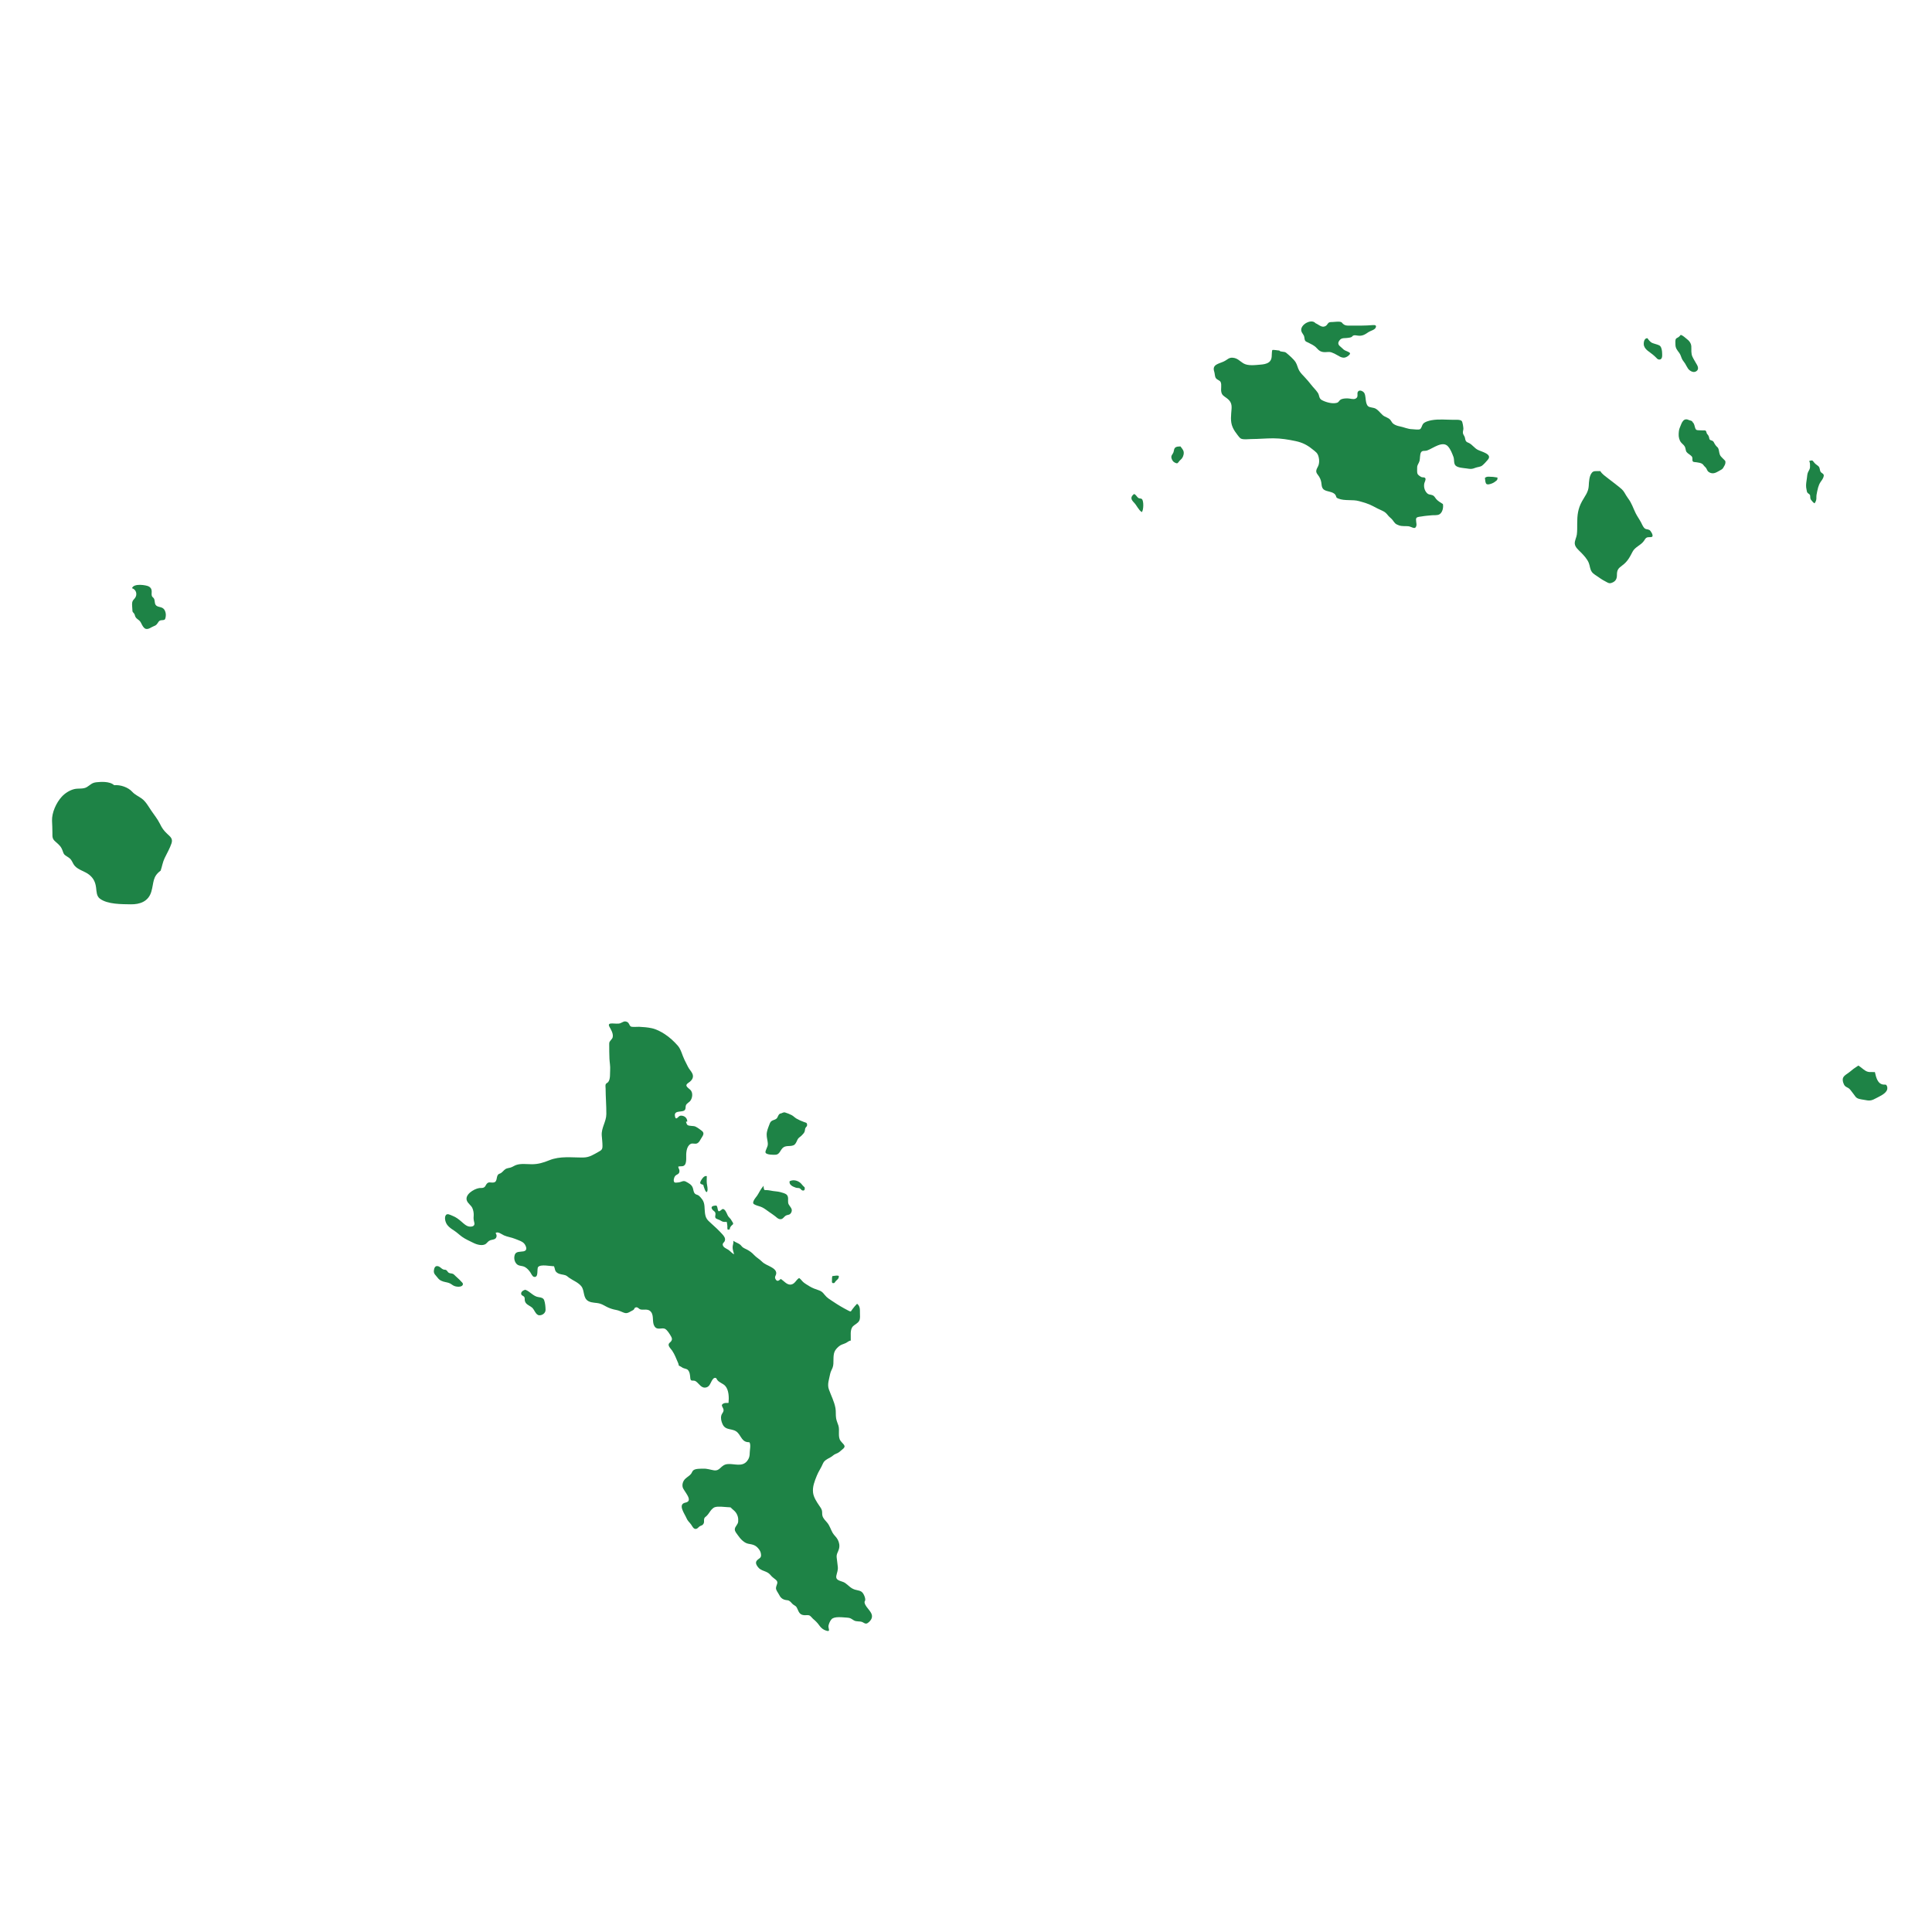 <?xml version="1.0" encoding="utf-8"?>
<!-- Generator: Adobe Illustrator 26.0.3, SVG Export Plug-In . SVG Version: 6.00 Build 0)  -->
<svg version="1.1" id="Isolation_Mode" xmlns="http://www.w3.org/2000/svg" xmlns:xlink="http://www.w3.org/1999/xlink" x="0px"
	 y="0px" viewBox="0 0 200 200" enable-background="new 0 0 200 200" xml:space="preserve">
<g>
	<path fill="#1E8346" d="M11.816,81.281c0.657-0.057,1.451,0.219,1.867,0.679c0.283,0.314,0.662,0.467,0.992,0.708
		c0.427,0.311,0.695,0.823,0.993,1.26c0.302,0.443,0.643,0.86,0.882,1.341c0.231,0.468,0.382,0.684,0.752,1.04
		c0.321,0.309,0.618,0.497,0.453,0.995c-0.169,0.508-0.468,1.024-0.707,1.517c-0.211,0.435-0.266,0.872-0.419,1.311
		c-0.86,0.626-0.691,1.241-0.963,2.169c-0.301,1.029-1.191,1.329-2.136,1.313c-0.923-0.016-2.386,0.011-3.181-0.579
		c-0.361-0.268-0.35-0.73-0.402-1.143c-0.071-0.564-0.261-0.978-0.718-1.344c-0.429-0.344-1.105-0.488-1.474-0.897
		c-0.27-0.299-0.276-0.621-0.632-0.867c-0.393-0.271-0.482-0.241-0.613-0.635c-0.165-0.497-0.336-0.647-0.754-1.009
		c-0.346-0.3-0.333-0.462-0.331-0.959c0.002-0.411-0.023-0.813-0.038-1.217c-0.031-0.838,0.434-1.863,1.004-2.486
		c0.33-0.361,0.794-0.659,1.267-0.784c0.446-0.118,0.948,0.02,1.336-0.217c0.39-0.238,0.502-0.447,0.993-0.499
		C10.364,80.941,11.332,80.844,11.816,81.281z"/>
	<path fill="#1E8346" d="M13.666,60.894c0.473,0.142,0.567,0.697,0.295,1.031c-0.12,0.148-0.238,0.234-0.274,0.44
		c-0.041,0.238,0.014,0.498,0.016,0.737c0.002,0.262,0.029,0.226,0.169,0.399c0.091,0.113,0.083,0.229,0.148,0.357
		c0.095,0.187,0.295,0.271,0.432,0.412c0.127,0.13,0.177,0.29,0.265,0.441c0.089,0.153,0.203,0.339,0.376,0.388
		c0.282,0.081,0.588-0.192,0.835-0.281c0.243-0.088,0.287-0.162,0.43-0.37c0.064-0.093,0.098-0.158,0.212-0.212
		c0.128-0.06,0.378-0.008,0.482-0.104c0.099-0.091,0.127-0.431,0.111-0.578c-0.027-0.239-0.12-0.488-0.338-0.615
		c-0.23-0.133-0.568-0.097-0.718-0.333c-0.125-0.195-0.051-0.469-0.185-0.669c-0.061-0.091-0.161-0.132-0.2-0.245
		c-0.047-0.137-0.016-0.313-0.017-0.456c-0.002-0.248-0.087-0.403-0.304-0.527C15.159,60.57,13.839,60.344,13.666,60.894z"/>
	<path fill="#1E8346" d="M63.091,106.295c0.155,0.283,0.364,0.622,0.349,0.965c-0.01,0.231-0.1,0.273-0.236,0.454
		c-0.132,0.176-0.139,0.175-0.138,0.42c0.003,0.489,0,0.98,0.024,1.469c0.019,0.39,0.1,0.768,0.072,1.166
		c-0.026,0.368,0.042,0.93-0.199,1.24c-0.061,0.078-0.215,0.138-0.257,0.226c-0.053,0.111-0.013,0.329-0.013,0.457
		c0.004,0.881,0.082,1.755,0.075,2.638c-0.006,0.798-0.534,1.414-0.474,2.218c0.027,0.366,0.076,0.713,0.075,1.087
		c-0.001,0.359-0.107,0.434-0.42,0.606c-0.54,0.297-0.93,0.576-1.57,0.583c-1.201,0.014-2.381-0.174-3.515,0.285
		c-0.614,0.249-1.147,0.412-1.809,0.412c-0.504,0-1.139-0.093-1.623,0.079c-0.202,0.072-0.379,0.209-0.592,0.27
		c-0.169,0.049-0.355,0.054-0.507,0.149c-0.221,0.138-0.348,0.394-0.603,0.474c-0.465,0.146-0.142,0.842-0.63,0.917
		c-0.325,0.05-0.502-0.122-0.721,0.147c-0.101,0.124-0.131,0.288-0.285,0.37c-0.15,0.08-0.336,0.038-0.495,0.063
		c-0.548,0.086-1.538,0.691-1.255,1.332c0.122,0.277,0.414,0.449,0.547,0.719c0.116,0.238,0.168,0.572,0.144,0.837
		c-0.026,0.272-0.003,0.416,0.065,0.687c0.083,0.334-0.175,0.444-0.51,0.41c-0.306-0.031-0.598-0.318-0.82-0.511
		c-0.292-0.253-0.559-0.461-0.919-0.601c-0.247-0.096-0.589-0.316-0.729-0.019c-0.137,0.289,0.009,0.742,0.191,0.975
		c0.184,0.236,0.437,0.405,0.686,0.564c0.299,0.192,0.553,0.447,0.838,0.652c0.354,0.254,0.788,0.434,1.177,0.632
		c0.338,0.172,0.967,0.361,1.303,0.078c0.173-0.145,0.204-0.257,0.43-0.348c0.142-0.057,0.327-0.064,0.462-0.131
		c0.207-0.102,0.273-0.387,0.096-0.61c0.2-0.233,0.656,0.136,0.863,0.228c0.368,0.163,0.778,0.207,1.142,0.358
		c0.317,0.131,0.812,0.266,1.002,0.55c0.195,0.292,0.298,0.672-0.122,0.748c-0.33,0.059-0.776-0.012-0.896,0.345
		c-0.103,0.308-0.058,0.619,0.111,0.868c0.251,0.371,0.623,0.219,0.965,0.428c0.227,0.138,0.372,0.312,0.525,0.523
		c0.09,0.124,0.209,0.434,0.378,0.473c0.523,0.121,0.275-0.829,0.435-1.017c0.262-0.309,1.255-0.083,1.647-0.076
		c0.127,0.315,0.053,0.503,0.361,0.695c0.264,0.164,0.546,0.142,0.819,0.236c0.144,0.05,0.254,0.168,0.376,0.254
		c0.435,0.307,0.938,0.477,1.265,0.881c0.371,0.459,0.144,1.235,0.749,1.551c0.368,0.192,0.782,0.134,1.17,0.245
		c0.302,0.086,0.556,0.268,0.847,0.401c0.265,0.121,0.553,0.206,0.848,0.259c0.293,0.053,0.501,0.172,0.77,0.273
		c0.311,0.117,0.475,0.028,0.75-0.134c0.098-0.058,0.221-0.102,0.304-0.182c0.042-0.04,0.077-0.163,0.119-0.187
		c0.084-0.047,0.127-0.058,0.219-0.036c0.114,0.027,0.207,0.166,0.33,0.205c0.185,0.058,0.395,0.013,0.585,0.024
		c0.227,0.013,0.407,0.065,0.546,0.263c0.302,0.428,0.063,1.051,0.35,1.479c0.291,0.433,0.772,0.079,1.092,0.256
		c0.23,0.128,0.465,0.521,0.595,0.744c0.105,0.181,0.162,0.319,0.043,0.51c-0.091,0.147-0.276,0.196-0.277,0.391
		c-0.001,0.209,0.255,0.441,0.366,0.606c0.279,0.414,0.409,0.81,0.608,1.257c0.145,0.325-0.044,0.234,0.271,0.386
		c0.075,0.036,0.144,0.094,0.217,0.134c0.153,0.082,0.402,0.096,0.516,0.206c0.22,0.211,0.242,0.582,0.265,0.855
		c0.038,0.45,0.293,0.132,0.596,0.351c0.329,0.239,0.566,0.764,1.079,0.61c0.298-0.09,0.386-0.366,0.523-0.624
		c0.06-0.112,0.174-0.32,0.309-0.349c0.215-0.046,0.193,0.094,0.3,0.227c0.215,0.266,0.577,0.342,0.809,0.595
		c0.386,0.421,0.396,1.228,0.343,1.76c-0.164,0.021-0.338-0.019-0.494,0.049c-0.391,0.172-0.08,0.377-0.028,0.632
		c0.051,0.254-0.163,0.39-0.225,0.618c-0.082,0.304,0.003,0.628,0.13,0.906c0.323,0.711,1.055,0.377,1.539,0.85
		c0.401,0.393,0.477,1.044,1.222,1.014c0.202,0.184,0.049,0.848,0.05,1.092c0.001,0.331-0.053,0.576-0.26,0.843
		c-0.52,0.67-1.335,0.268-2.027,0.331c-0.358,0.032-0.542,0.204-0.785,0.432c-0.177,0.166-0.36,0.256-0.615,0.217
		c-0.38-0.058-0.712-0.188-1.112-0.175c-0.297,0.01-0.845-0.021-1.062,0.191c-0.089,0.088-0.134,0.249-0.217,0.351
		c-0.175,0.216-0.41,0.324-0.603,0.516c-0.226,0.226-0.342,0.57-0.254,0.882c0.113,0.402,1.165,1.396,0.284,1.574
		c-0.847,0.171-0.081,1.155,0.106,1.613c0.12,0.295,0.3,0.408,0.482,0.663c0.122,0.172,0.251,0.513,0.539,0.441
		c0.136-0.034,0.248-0.216,0.376-0.282c0.189-0.096,0.259-0.067,0.364-0.251c0.105-0.185,0.015-0.346,0.075-0.531
		c0.043-0.135,0.122-0.159,0.226-0.254c0.213-0.194,0.336-0.459,0.531-0.677c0.076-0.085,0.221-0.209,0.331-0.245
		c0.378-0.123,0.941-0.019,1.341-0.005c0.107,0.004,0.209,0.006,0.315,0.03c0.121,0.159,0.35,0.296,0.489,0.474
		c0.228,0.293,0.317,0.625,0.28,1c-0.031,0.312-0.336,0.491-0.349,0.783c-0.011,0.235,0.202,0.448,0.324,0.628
		c0.256,0.377,0.65,0.797,1.076,0.872c0.446,0.079,0.728,0.125,1.03,0.482c0.17,0.2,0.272,0.39,0.287,0.666
		c0.02,0.353-0.223,0.352-0.425,0.58c-0.192,0.216-0.069,0.458,0.107,0.691c0.34,0.45,0.927,0.359,1.288,0.811
		c0.184,0.23,0.349,0.32,0.562,0.5c0.32,0.27,0.051,0.499,0.016,0.825c-0.026,0.246,0.19,0.467,0.294,0.677
		c0.157,0.319,0.341,0.527,0.72,0.593c0.229,0.04,0.263,0.003,0.446,0.151c0.12,0.098,0.209,0.24,0.337,0.329
		c0.252,0.174,0.288,0.139,0.414,0.425c0.162,0.37,0.26,0.623,0.691,0.664c0.191,0.018,0.42-0.048,0.592,0.047
		c0.118,0.066,0.232,0.239,0.335,0.326c0.259,0.22,0.452,0.4,0.651,0.686c0.178,0.256,0.406,0.448,0.712,0.542
		c0.437,0.134,0.27-0.1,0.24-0.38c-0.025-0.232,0.159-0.626,0.316-0.798c0.302-0.331,1.175-0.189,1.6-0.169
		c0.366,0.017,0.422,0.109,0.709,0.282c0.265,0.159,0.576,0.068,0.856,0.167c0.127,0.045,0.27,0.182,0.423,0.17
		c0.187-0.015,0.441-0.291,0.526-0.457c0.344-0.672-0.576-1.111-0.691-1.706c-0.029-0.151,0.056-0.15,0.068-0.285
		c0.014-0.17-0.074-0.394-0.148-0.545c-0.224-0.455-0.499-0.397-0.924-0.526c-0.451-0.137-0.666-0.455-1.021-0.694
		c-0.335-0.226-1.008-0.192-0.899-0.742c0.061-0.311,0.182-0.562,0.154-0.895c-0.028-0.331-0.087-0.669-0.12-1.002
		c-0.036-0.374,0.141-0.528,0.237-0.878c0.093-0.339,0.03-0.659-0.126-0.962c-0.139-0.271-0.375-0.441-0.522-0.694
		c-0.207-0.354-0.298-0.732-0.562-1.054c-0.192-0.233-0.429-0.438-0.503-0.735c-0.043-0.172-0.009-0.361-0.05-0.53
		c-0.048-0.196-0.179-0.36-0.291-0.525c-0.258-0.38-0.568-0.85-0.626-1.319c-0.079-0.637,0.166-1.209,0.395-1.782
		c0.171-0.428,0.451-0.806,0.622-1.231c0.188-0.466,0.725-0.539,1.064-0.85c0.143-0.13,0.335-0.174,0.5-0.266
		c0.173-0.097,0.267-0.216,0.431-0.337c0.5-0.373,0.137-0.501-0.169-0.909c-0.305-0.408-0.066-1.104-0.22-1.577
		c-0.08-0.248-0.192-0.488-0.237-0.745c-0.06-0.348-0.005-0.708-0.068-1.057c-0.124-0.694-0.449-1.289-0.682-1.946
		c-0.188-0.53,0.026-1.036,0.122-1.557c0.047-0.257,0.155-0.43,0.254-0.665c0.109-0.257,0.097-0.588,0.1-0.885
		c0.006-0.647,0.077-0.928,0.553-1.338c0.241-0.207,0.444-0.217,0.731-0.355c0.168-0.081,0.311-0.238,0.506-0.246
		c0.027-0.473-0.119-1.161,0.252-1.505c0.196-0.181,0.474-0.294,0.612-0.531c0.138-0.237,0.086-0.563,0.086-0.827
		c0-0.395,0.017-0.712-0.297-0.954c-0.156,0.148-0.328,0.366-0.462,0.537c-0.217,0.277-0.124,0.337-0.472,0.157
		c-0.531-0.275-1.045-0.576-1.547-0.916c-0.371-0.251-0.621-0.375-0.893-0.723c-0.178-0.227-0.315-0.359-0.575-0.445
		c-0.321-0.106-0.681-0.234-0.985-0.423c-0.192-0.12-0.44-0.262-0.612-0.405c-0.164-0.137-0.269-0.328-0.453-0.447
		c-0.346,0.201-0.456,0.713-0.969,0.681c-0.341-0.021-0.636-0.399-0.927-0.585c-0.203,0.178-0.383,0.327-0.552,0.01
		c-0.129-0.242,0.06-0.349,0.077-0.581c0.023-0.32-0.287-0.52-0.522-0.655c-0.364-0.209-0.686-0.294-0.979-0.59
		c-0.252-0.253-0.563-0.411-0.802-0.674c-0.198-0.22-0.441-0.398-0.71-0.541c-0.174-0.093-0.337-0.148-0.481-0.265
		c-0.08-0.065-0.144-0.176-0.218-0.238c-0.22-0.184-0.509-0.245-0.733-0.417c0.053,0.212-0.061,0.441-0.068,0.653
		c-0.008,0.266,0.088,0.489,0.152,0.742c-0.21-0.077-0.403-0.342-0.605-0.467c-0.18-0.111-0.507-0.235-0.562-0.471
		c-0.051-0.223,0.128-0.258,0.197-0.428c0.113-0.28-0.072-0.51-0.247-0.704c-0.365-0.402-0.767-0.781-1.171-1.138
		c-0.407-0.359-0.553-0.52-0.627-1.053c-0.067-0.484,0.023-1-0.288-1.419c-0.1-0.136-0.249-0.317-0.388-0.412
		c-0.103-0.07-0.259-0.075-0.358-0.176c-0.165-0.168-0.151-0.391-0.223-0.6c-0.117-0.336-0.415-0.482-0.711-0.645
		c-0.297-0.164-0.47,0.061-0.82,0.082c-0.087,0.005-0.302,0.051-0.376-0.021c-0.14-0.137-0.035-0.498,0.058-0.623
		c0.168-0.226,0.475-0.169,0.466-0.563c-0.004-0.178-0.133-0.28-0.122-0.434c0.257-0.077,0.535,0.053,0.704-0.218
		c0.109-0.176,0.122-0.484,0.116-0.691c-0.014-0.445-0.001-1.172,0.447-1.43c0.227-0.131,0.468,0.052,0.713-0.081
		c0.179-0.096,0.273-0.301,0.37-0.465c0.179-0.301,0.42-0.557,0.088-0.818c-0.179-0.14-0.439-0.329-0.648-0.434
		c-0.232-0.115-0.678-0.027-0.85-0.182c-0.077-0.07-0.108-0.237-0.147-0.324c0.038,0.003,0.093-0.028,0.139-0.022
		c-0.007-0.286-0.181-0.518-0.464-0.586c-0.126-0.03-0.244-0.042-0.354,0.022c-0.15,0.087-0.386,0.502-0.463-0.017
		c-0.098-0.669,0.865-0.293,1.056-0.656c0.084-0.16,0.021-0.337,0.1-0.487c0.068-0.13,0.28-0.256,0.385-0.361
		c0.262-0.262,0.381-0.891,0.05-1.199c-0.298-0.277-0.641-0.439-0.169-0.744c0.329-0.213,0.585-0.556,0.367-0.972
		c-0.126-0.242-0.32-0.429-0.443-0.68c-0.118-0.239-0.24-0.478-0.358-0.717c-0.233-0.474-0.351-1.074-0.7-1.468
		c-0.395-0.446-0.839-0.858-1.342-1.186c-0.396-0.258-0.871-0.506-1.331-0.607c-0.421-0.092-0.887-0.132-1.318-0.15
		c-0.162-0.007-0.718,0.046-0.85-0.027c-0.189-0.106-0.158-0.361-0.387-0.472c-0.303-0.147-0.432,0.017-0.706,0.127
		C63.807,106.091,62.763,105.697,63.091,106.295z"/>
	<path fill="#1E8346" d="M132.429,36.284c0.143,0.189,0.507,0.064,0.713,0.234c0.307,0.254,0.772,0.65,0.981,0.978
		c0.173,0.272,0.213,0.616,0.386,0.896c0.162,0.26,0.351,0.437,0.556,0.658c0.227,0.243,0.457,0.506,0.66,0.772
		c0.218,0.288,0.5,0.544,0.698,0.843c0.181,0.273,0.089,0.574,0.414,0.751c0.397,0.217,1.077,0.415,1.546,0.286
		c0.207-0.057,0.215-0.198,0.36-0.306c0.202-0.152,0.535-0.156,0.773-0.154c0.226,0.002,0.575,0.129,0.792,0.033
		c0.394-0.173,0.095-0.54,0.286-0.758c0.179-0.204,0.562,0,0.655,0.198c0.127,0.273,0.104,0.633,0.173,0.925
		c0.136,0.571,0.353,0.472,0.824,0.598c0.352,0.094,0.623,0.499,0.888,0.733c0.251,0.221,0.601,0.249,0.806,0.512
		c0.133,0.171,0.155,0.294,0.344,0.419c0.161,0.107,0.392,0.191,0.584,0.226c0.455,0.084,0.852,0.294,1.34,0.303
		c0.178,0.004,0.624,0.079,0.778,0.003c0.176-0.086,0.203-0.392,0.324-0.549c0.168-0.218,0.622-0.338,0.892-0.386
		c0.739-0.131,1.541-0.044,2.288-0.041c0.203,0.001,0.677-0.042,0.828,0.126c0.091,0.1,0.169,0.639,0.171,0.798
		c0.002,0.101-0.032,0.176-0.045,0.274c-0.033,0.25,0.045,0.311,0.153,0.517c0.072,0.136,0.06,0.261,0.114,0.401
		c0.084,0.216,0.21,0.207,0.386,0.301c0.323,0.173,0.536,0.507,0.869,0.683c0.4,0.212,1.552,0.439,1.059,1.024
		c-0.163,0.193-0.397,0.461-0.593,0.613c-0.188,0.146-0.477,0.143-0.686,0.226c-0.411,0.164-0.505,0.132-0.934,0.07
		c-0.299-0.043-0.882-0.063-1.121-0.288c-0.232-0.22-0.123-0.62-0.229-0.9c-0.14-0.371-0.291-0.774-0.554-1.079
		c-0.557-0.649-1.585,0.205-2.163,0.404c-0.273,0.095-0.495-0.031-0.638,0.191c-0.133,0.208-0.094,0.654-0.157,0.892
		c-0.075,0.277-0.258,0.408-0.247,0.714c0.006,0.164-0.028,0.489,0.04,0.631c0.059,0.125,0.306,0.291,0.422,0.337
		c0.12,0.047,0.306-0.023,0.385,0.119c0.079,0.143-0.082,0.4-0.108,0.53c-0.07,0.347,0.017,0.716,0.257,0.981
		c0.199,0.22,0.385,0.146,0.621,0.252c0.171,0.077,0.237,0.25,0.351,0.382c0.194,0.226,0.456,0.361,0.698,0.522
		c0.073,0.347-0.039,0.889-0.374,1.072c-0.208,0.113-0.562,0.068-0.794,0.092c-0.337,0.035-0.669,0.053-1.003,0.114
		c-0.163,0.03-0.481,0.034-0.573,0.164c-0.107,0.153,0.045,0.59,0.002,0.778c-0.113,0.509-0.492,0.11-0.832,0.077
		c-0.326-0.031-0.654,0.023-0.969-0.088c-0.396-0.14-0.431-0.235-0.654-0.539c-0.133-0.181-0.323-0.296-0.465-0.471
		c-0.195-0.241-0.314-0.374-0.606-0.504c-0.334-0.149-0.654-0.306-0.975-0.481c-0.445-0.243-0.958-0.383-1.436-0.517
		c-0.681-0.191-1.483,0.002-2.143-0.263c-0.303-0.121-0.168-0.18-0.311-0.389c-0.25-0.366-0.889-0.296-1.211-0.554
		c-0.142-0.114-0.196-0.306-0.215-0.495c-0.032-0.32-0.08-0.542-0.255-0.832c-0.127-0.21-0.326-0.362-0.296-0.625
		c0.023-0.202,0.188-0.391,0.244-0.592c0.074-0.262,0.069-0.495,0.014-0.761c-0.103-0.497-0.32-0.588-0.699-0.894
		c-0.519-0.42-1.019-0.665-1.691-0.808c-0.758-0.161-1.533-0.287-2.304-0.288c-0.764-0.001-1.518,0.074-2.282,0.076
		c-0.276,0-0.869,0.088-1.11-0.064c-0.106-0.067-0.247-0.259-0.326-0.361c-0.191-0.244-0.371-0.502-0.497-0.786
		c-0.282-0.636-0.156-1.283-0.116-1.943c0.031-0.515-0.115-0.796-0.52-1.094c-0.29-0.214-0.482-0.289-0.548-0.653
		c-0.054-0.296,0.055-0.692-0.052-0.972c-0.084-0.219-0.356-0.229-0.503-0.43c-0.126-0.173-0.104-0.474-0.172-0.673
		c-0.257-0.758,0.483-0.808,1.017-1.068c0.357-0.174,0.494-0.416,0.917-0.373c0.486,0.05,0.682,0.332,1.072,0.573
		c0.48,0.295,1.224,0.185,1.789,0.139c0.278-0.023,0.594-0.063,0.836-0.228c0.457-0.312,0.26-0.831,0.376-1.281
		C131.883,36.19,132.25,36.284,132.429,36.284z"/>
	<path fill="#1E8346" d="M136.192,33.463c0.372,0.156,0.677,0.542,1.086,0.25c0.111-0.079,0.183-0.257,0.28-0.317
		c0.106-0.066,0.3-0.059,0.421-0.064c0.235-0.011,0.621-0.071,0.838,0.004c0.099,0.034,0.121,0.102,0.202,0.179
		c0.162,0.153,0.334,0.189,0.552,0.192c0.455,0.007,0.911-0.001,1.366-0.001c0.393,0,0.767-0.023,1.155-0.052
		c0.206-0.015,0.439-0.009,0.322,0.257c-0.11,0.25-0.536,0.323-0.747,0.468c-0.369,0.253-0.639,0.425-1.095,0.365
		c-0.149-0.02-0.339-0.066-0.48-0.008c-0.072,0.029-0.113,0.115-0.18,0.151c-0.117,0.062-0.269,0.07-0.397,0.091
		c-0.267,0.045-0.598-0.03-0.798,0.197c-0.265,0.301-0.218,0.507,0.06,0.722c0.109,0.085,0.203,0.194,0.304,0.278
		c0.127,0.106,0.282,0.152,0.437,0.224c0.236,0.109,0.347,0.18,0.094,0.401c-0.424,0.372-0.749,0.23-1.178-0.034
		c-0.183-0.113-0.404-0.222-0.61-0.292c-0.206-0.07-0.413-0.026-0.627-0.021c-0.443,0.01-0.646-0.14-0.925-0.451
		c-0.212-0.237-0.559-0.391-0.838-0.533c-0.125-0.064-0.279-0.096-0.342-0.23c-0.067-0.142-0.044-0.341-0.116-0.494
		c-0.065-0.138-0.168-0.248-0.231-0.386c-0.18-0.401,0.197-0.8,0.551-0.967C135.488,33.298,135.926,33.159,136.192,33.463z"/>
	<path fill="#1E8346" d="M122.202,46.213c0.096,0.127,0.226,0.288,0.291,0.428c0.112,0.243,0.018,0.596-0.131,0.8
		c-0.069,0.094-0.164,0.164-0.245,0.247c-0.061,0.063-0.162,0.236-0.239,0.266c-0.104,0.04-0.343-0.101-0.421-0.18
		c-0.108-0.109-0.22-0.349-0.201-0.505c0.022-0.178,0.176-0.291,0.225-0.46c0.055-0.189,0.046-0.415,0.25-0.522
		C121.861,46.218,122.044,46.226,122.202,46.213z"/>
	<path fill="#1E8346" d="M117.393,51.14c0.197,0.052,0.277,0.27,0.424,0.389c0.129,0.103,0.277,0.039,0.388,0.133
		c0.213,0.181,0.181,1.166-0.006,1.351c-0.349-0.228-0.511-0.68-0.798-0.975C117.127,51.756,116.948,51.485,117.393,51.14z"/>
	<path fill="#1E8346" d="M165.666,48.767c0.162,0.299,0.532,0.541,0.796,0.753c0.358,0.286,0.732,0.549,1.086,0.84
		c0.25,0.205,0.437,0.34,0.604,0.615c0.128,0.21,0.239,0.422,0.39,0.62c0.377,0.493,0.513,0.991,0.786,1.541
		c0.167,0.335,0.392,0.63,0.561,0.96c0.09,0.175,0.169,0.373,0.296,0.526c0.182,0.219,0.331,0.128,0.551,0.237
		c0.149,0.074,0.423,0.537,0.314,0.683c-0.078,0.104-0.399,0.044-0.506,0.08c-0.186,0.063-0.223,0.152-0.331,0.324
		c-0.313,0.497-0.944,0.646-1.211,1.169c-0.289,0.564-0.53,1.03-1.063,1.415c-0.425,0.308-0.557,0.474-0.555,1.005
		c0.002,0.397-0.141,0.653-0.531,0.797c-0.175,0.065-0.274,0.058-0.453-0.031c-0.307-0.152-0.65-0.353-0.922-0.556
		c-0.232-0.173-0.529-0.314-0.689-0.539c-0.206-0.289-0.191-0.615-0.316-0.926c-0.167-0.418-0.512-0.782-0.82-1.098
		c-0.248-0.255-0.602-0.526-0.633-0.902c-0.024-0.302,0.177-0.642,0.215-0.95c0.045-0.371,0.037-0.741,0.037-1.115
		c0-0.876,0.071-1.541,0.494-2.313c0.3-0.549,0.664-0.945,0.7-1.596c0.024-0.422,0.041-1.055,0.345-1.392
		C164.996,48.711,165.249,48.787,165.666,48.767z"/>
	<path fill="#1E8346" d="M153.719,49.468c0.032,0.177,0.022,0.427,0.116,0.587c0.109,0.183,0.498,0.038,0.652-0.027
		c0.159-0.066,0.28-0.16,0.414-0.265c0.123-0.098,0.119-0.18,0.117-0.329c-0.287-0.058-0.621-0.09-0.914-0.088
		C153.949,49.347,153.871,49.358,153.719,49.468z"/>
	<path fill="#1E8346" d="M175.233,43.721c0.171,0.132,0.186,0.416,0.258,0.603c0.025,0.065,0.063,0.143,0.128,0.177
		c0.067,0.034,0.161,0.032,0.234,0.039c0.141,0.012,0.284,0.016,0.426,0.017c0.068,0,0.143-0.009,0.21,0
		c0.113,0.015,0.129,0.09,0.159,0.185c0.017,0.054,0.026,0.116,0.059,0.163c0.051,0.073,0.11,0.115,0.15,0.197
		c0.042,0.087,0.069,0.158,0.082,0.253c0.009,0.069,0.021,0.122,0.074,0.167c0.092,0.079,0.232,0.072,0.321,0.154
		c0.067,0.062,0.113,0.175,0.158,0.254c0.067,0.117,0.14,0.221,0.239,0.315c0.049,0.047,0.098,0.076,0.129,0.139
		c0.105,0.212,0.091,0.469,0.182,0.689c0.046,0.112,0.122,0.204,0.209,0.288c0.097,0.094,0.184,0.196,0.285,0.287
		c0.085,0.078,0.08,0.122,0.08,0.234c0,0.2-0.136,0.366-0.226,0.54c-0.075,0.144-0.227,0.214-0.37,0.292
		c-0.267,0.147-0.514,0.32-0.825,0.272c-0.15-0.024-0.348-0.116-0.428-0.247c-0.054-0.087-0.088-0.188-0.143-0.275
		c-0.055-0.088-0.129-0.137-0.198-0.212c-0.068-0.074-0.113-0.16-0.196-0.222c-0.164-0.121-0.412-0.144-0.604-0.176
		c-0.194-0.033-0.4,0.016-0.426-0.197c-0.012-0.1,0.01-0.211-0.019-0.31c-0.03-0.106-0.111-0.16-0.191-0.226
		c-0.164-0.136-0.409-0.25-0.462-0.47c-0.053-0.22-0.055-0.382-0.221-0.563c-0.14-0.152-0.309-0.268-0.397-0.46
		c-0.158-0.345-0.152-0.621-0.113-0.993c0.016-0.152,0.051-0.267,0.112-0.407c0.078-0.178,0.142-0.383,0.243-0.548
		c0.133-0.216,0.315-0.32,0.557-0.247c0.043,0.013,0.08,0.035,0.116,0.048C175.012,43.551,175.161,43.534,175.233,43.721z"/>
	<path fill="#1E8346" d="M173.987,34.665c-0.063,0.083-0.134,0.162-0.217,0.226c-0.077,0.06-0.213,0.1-0.271,0.177
		c-0.094,0.124-0.061,0.419-0.06,0.576c0.002,0.413,0.175,0.585,0.411,0.908c0.156,0.214,0.19,0.489,0.327,0.713
		c0.08,0.131,0.185,0.237,0.263,0.369c0.101,0.17,0.19,0.351,0.3,0.516c0.147,0.218,0.509,0.45,0.787,0.32
		c0.326-0.153,0.292-0.433,0.148-0.696c-0.154-0.282-0.333-0.548-0.471-0.841c-0.163-0.347-0.099-0.709-0.12-1.076
		c-0.019-0.333-0.228-0.596-0.492-0.787C174.437,34.956,174.243,34.74,173.987,34.665z"/>
	<path fill="#1E8346" d="M170.549,35.014c0.071,0.135,0.308,0.401,0.444,0.466c0.178,0.086,0.391,0.124,0.576,0.194
		c0.181,0.068,0.285,0.089,0.375,0.274c0.121,0.248,0.118,0.558,0.125,0.827c0.005,0.201-0.058,0.447-0.287,0.445
		c-0.152-0.001-0.213-0.062-0.31-0.168c-0.118-0.128-0.25-0.237-0.382-0.349c-0.329-0.279-0.771-0.48-0.907-0.918
		C170.129,35.612,170.141,34.989,170.549,35.014z"/>
	<path fill="#1E8346" d="M187.289,47.72c0.1,0.177,0.087,0.43,0.084,0.628c-0.003,0.206-0.119,0.35-0.204,0.529
		c-0.086,0.182-0.091,0.42-0.119,0.622c-0.042,0.309-0.11,0.63-0.078,0.944c0.013,0.124,0.047,0.248,0.066,0.37
		c0.009,0.06,0.02,0.118,0.053,0.169c0.092,0.142,0.271,0.149,0.296,0.334c0.021,0.155-0.012,0.296,0.091,0.429
		c0.085,0.11,0.24,0.303,0.366,0.36c0.114-0.159,0.178-0.308,0.188-0.501c0.006-0.123-0.008-0.249,0.014-0.37
		c0.044-0.25,0.097-0.527,0.166-0.771c0.052-0.185,0.142-0.409,0.254-0.569c0.112-0.16,0.233-0.316,0.298-0.505
		c0.028-0.081,0.052-0.186,0.01-0.267c-0.058-0.112-0.217-0.158-0.29-0.261c-0.117-0.163-0.071-0.393-0.202-0.555
		c-0.077-0.096-0.212-0.167-0.307-0.25c-0.091-0.08-0.17-0.158-0.24-0.258C187.617,47.63,187.567,47.641,187.289,47.72z"/>
	<path fill="#1E8346" d="M192.375,110.307c0.248,0.148,0.463,0.363,0.71,0.519c0.355,0.224,0.587,0.131,1.004,0.156
		c0.116,0.521,0.275,1.249,0.898,1.294c0.22,0.016,0.261-0.041,0.351,0.159c0.044,0.099,0.049,0.258,0.018,0.359
		c-0.135,0.433-0.781,0.695-1.131,0.885c-0.408,0.222-0.628,0.302-1.091,0.203c-0.266-0.057-0.653-0.072-0.897-0.215
		c-0.151-0.088-0.218-0.243-0.33-0.376c-0.15-0.179-0.29-0.407-0.451-0.57c-0.129-0.131-0.353-0.175-0.472-0.311
		c-0.156-0.178-0.272-0.558-0.204-0.798c0.083-0.293,0.544-0.495,0.771-0.705C191.731,110.743,191.973,110.566,192.375,110.307z"/>
	<path fill="#1E8346" d="M80.731,115.29c-0.154,0.105-0.169,0.244-0.261,0.398c-0.131,0.219-0.302,0.207-0.517,0.312
		c-0.174,0.085-0.234,0.211-0.298,0.386c-0.13,0.354-0.284,0.68-0.289,1.063c-0.003,0.307,0.09,0.587,0.117,0.89
		c0.024,0.262-0.063,0.39-0.161,0.636c-0.032,0.082-0.111,0.251-0.073,0.347c0.092,0.23,0.849,0.237,1.074,0.213
		c0.361-0.039,0.448-0.432,0.675-0.673c0.314-0.333,0.748-0.15,1.128-0.296c0.171-0.066,0.232-0.194,0.321-0.355
		c0.068-0.122,0.105-0.262,0.197-0.368c0.099-0.113,0.247-0.195,0.354-0.308c0.111-0.118,0.236-0.235,0.291-0.379
		c0.057-0.147,0.025-0.308,0.117-0.432c0.092-0.123,0.153-0.122,0.144-0.303c-0.011-0.21-0.129-0.203-0.316-0.269
		c-0.261-0.092-0.546-0.218-0.787-0.358c-0.17-0.099-0.309-0.258-0.492-0.356c-0.172-0.091-0.493-0.224-0.683-0.274
		C81.072,115.109,80.962,115.26,80.731,115.29z"/>
	<path fill="#1E8346" d="M81.74,122.279c-0.082,0.387,0.348,0.567,0.648,0.669c0.126,0.043,0.274,0.014,0.395,0.064
		c0.097,0.04,0.157,0.174,0.252,0.21c0.182,0.069,0.283-0.022,0.275-0.198c-0.007-0.148-0.028-0.114-0.107-0.198
		c-0.072-0.076-0.129-0.119-0.203-0.22C82.783,122.309,82.24,122.026,81.74,122.279z"/>
	<path fill="#1E8346" d="M79.049,122.746c-0.007,0.101,0.005,0.36,0.089,0.433c0.044,0.038,0.167,0.016,0.23,0.019
		c0.225,0.01,0.438,0.061,0.659,0.096c0.248,0.039,0.502,0.045,0.746,0.111c0.18,0.048,0.523,0.136,0.654,0.258
		c0.241,0.225,0.122,0.566,0.162,0.843c0.04,0.281,0.334,0.456,0.374,0.736c0.02,0.144-0.045,0.3-0.144,0.403
		c-0.139,0.145-0.294,0.099-0.453,0.185c-0.235,0.127-0.323,0.442-0.666,0.371c-0.183-0.037-0.321-0.192-0.46-0.3
		c-0.197-0.154-0.417-0.299-0.622-0.441c-0.232-0.162-0.453-0.344-0.708-0.471c-0.23-0.114-0.481-0.152-0.713-0.257
		c-0.211-0.095-0.285-0.163-0.192-0.4c0.079-0.2,0.256-0.391,0.379-0.567C78.575,123.491,78.699,123.145,79.049,122.746z"/>
	<path fill="#1E8346" d="M73.169,121.755c0,0.245-0.025,0.504,0.002,0.747c0.026,0.237,0.127,0.578,0.049,0.811
		c-0.128,0.38-0.407-0.563-0.417-0.658c-0.076-0.009-0.268-0.085-0.302-0.145c-0.054-0.094,0.026-0.226,0.072-0.31
		C72.641,122.073,72.898,121.655,73.169,121.755z"/>
	<path fill="#1E8346" d="M74.153,124.795c0.223,0.172,0.049,0.807,0.44,0.518c0.145-0.107,0.201-0.229,0.377-0.102
		c0.1,0.072,0.193,0.231,0.241,0.344c0.089,0.21,0.155,0.369,0.324,0.53c0.11,0.105,0.178,0.226,0.252,0.357
		c0.033,0.059,0.11,0.149,0.108,0.221c-0.004,0.102-0.074,0.114-0.141,0.182c-0.08,0.082-0.266,0.289-0.18,0.398
		c-0.077,0.003-0.142,0.043-0.213,0.069c-0.1-0.096-0.053-0.253-0.063-0.376c-0.013-0.148-0.033-0.299-0.063-0.445
		c-0.122-0.011-0.254,0.012-0.377-0.016c-0.127-0.029-0.251-0.126-0.373-0.184c-0.233-0.111-0.499-0.104-0.44-0.432
		c0.024-0.139,0.052-0.303-0.053-0.418c-0.086-0.094-0.185-0.135-0.26-0.245C73.515,124.881,73.841,124.807,74.153,124.795z"/>
	<path fill="#1E8346" d="M86.164,132.102c-0.042,0.133-0.038,0.293-0.038,0.431c0,0.074-0.024,0.219,0.036,0.271
		c0.032,0.027,0.098,0.024,0.139,0.023c0.064-0.001,0.073-0.013,0.11-0.061c0.032-0.042,0.061-0.085,0.092-0.127
		c0.04-0.055,0.099-0.095,0.147-0.143c0.081-0.08,0.153-0.15,0.173-0.263c0.015-0.082,0.04-0.158-0.062-0.175
		C86.566,132.025,86.381,132.087,86.164,132.102z"/>
	<path fill="#1E8346" d="M54.383,133.515c0.509,0.186,0.823,0.696,1.386,0.766c0.217,0.027,0.478,0.077,0.563,0.313
		c0.102,0.282,0.142,0.703,0.144,0.999c0.002,0.343-0.339,0.579-0.653,0.564c-0.382-0.019-0.495-0.614-0.779-0.825
		c-0.302-0.225-0.669-0.315-0.723-0.74c-0.019-0.15,0.033-0.262-0.086-0.375c-0.098-0.094-0.24-0.098-0.277-0.243
		C53.908,133.778,54.075,133.59,54.383,133.515z"/>
	<path fill="#1E8346" d="M45.414,131.098c0.185,0.075,0.31,0.266,0.494,0.322c0.104,0.032,0.199,0.004,0.289,0.062
		c0.107,0.071,0.15,0.21,0.263,0.277c0.128,0.076,0.298,0.05,0.43,0.112c0.09,0.043,0.176,0.136,0.245,0.207
		c0.188,0.19,0.407,0.351,0.576,0.551c0.079,0.094,0.227,0.186,0.208,0.324c-0.039,0.279-0.506,0.269-0.71,0.225
		c-0.175-0.037-0.309-0.107-0.448-0.21c-0.202-0.15-0.388-0.193-0.628-0.242c-0.336-0.068-0.619-0.168-0.831-0.457
		c-0.202-0.274-0.433-0.389-0.385-0.763C44.949,131.262,45.051,130.957,45.414,131.098z"/>
</g>
</svg>
